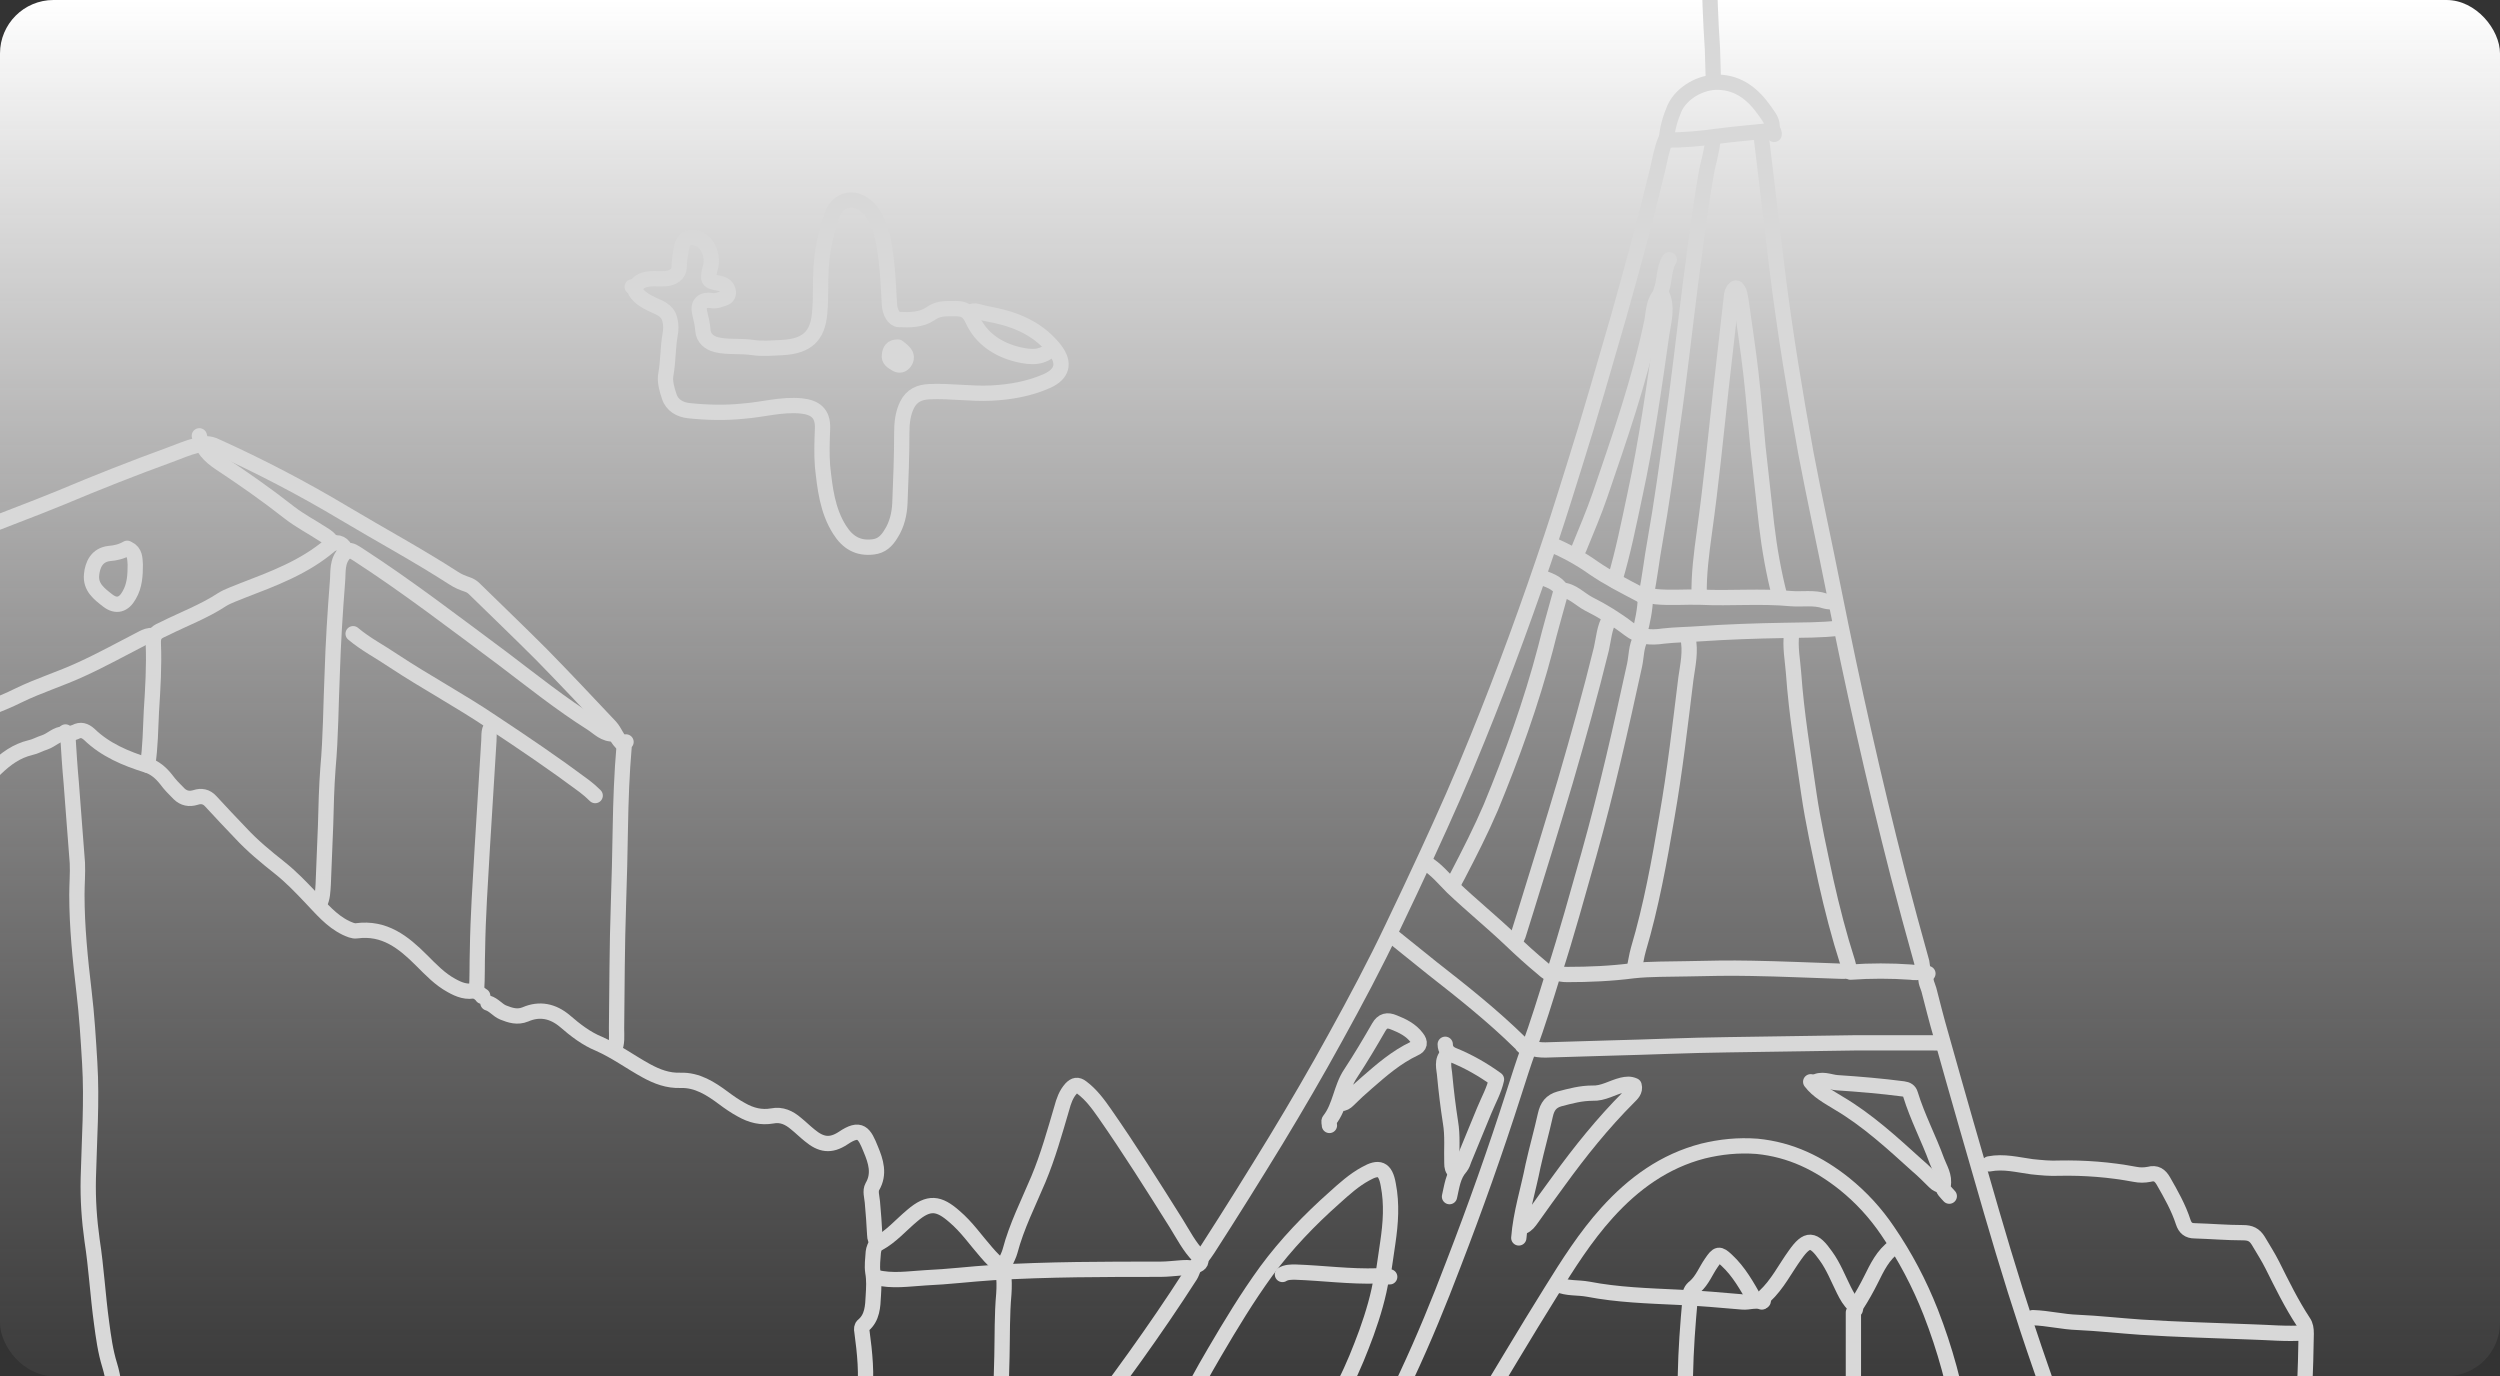 <svg width="327" height="180" viewBox="0 0 327 180" fill="none" xmlns="http://www.w3.org/2000/svg">
<rect x="0" y="0" width="327" height="180" fill="#333333" stroke="none"/>
<g clip-path="url(#clip0_1318_4468)">
<rect width="327" height="180" rx="7" fill="url(#paint0_linear_1318_4468)"/>
<path d="M130.494 194.015C130.681 188.49 130.929 182.965 131.053 177.44C131.115 174.708 131.053 171.977 131.301 169.245C131.364 168.314 131.364 167.383 131.239 166.452C131.115 165.52 131.86 164.589 132.109 163.658C132.978 160.368 134.53 157.326 135.833 154.222C137.075 151.242 137.944 148.138 138.875 144.972C139.124 144.04 139.434 143.109 140.117 142.364C140.552 141.93 140.924 141.806 141.483 142.24C142.724 143.171 143.593 144.351 144.463 145.592C147.753 150.311 150.795 155.153 153.837 159.995C154.768 161.485 155.575 163.099 156.817 164.341C157.189 164.775 157.189 165.21 156.63 165.458C156.01 165.707 156.01 166.327 155.699 166.824C151.043 174.088 145.953 181.041 140.738 187.869C140.303 188.428 139.372 188.676 139.744 189.608C139.931 190.104 139.744 190.539 139.744 190.973C139.744 192.339 139.372 193.643 139.496 195.009C139.558 195.567 139.682 195.754 140.241 195.878C141.359 196.064 142.476 196.064 143.593 196.064C144.649 196.064 145.642 196.002 146.697 196.064C149.367 196.188 152.036 196.623 154.706 196.499C156.072 196.437 156.196 196.374 156.382 195.009C156.692 192.65 156.941 190.229 157.189 187.869C157.313 187 156.941 186.69 155.948 186.876C155.389 187 154.768 187.124 154.395 186.752C154.023 186.255 154.333 185.697 154.582 185.138C155.761 182.22 157.313 179.551 158.865 176.881C160.976 173.28 163.149 169.68 165.632 166.265C168.239 162.727 171.281 159.561 174.572 156.643C175.813 155.525 177.117 154.346 178.607 153.539C180.345 152.546 181.214 152.794 181.587 154.967C182.083 157.512 181.897 159.995 181.525 162.54C181.338 163.968 181.09 165.396 180.904 166.762" stroke="#D8D8D8" stroke-width="2" stroke-miterlimit="10" stroke-linecap="round" stroke-linejoin="round"/>
<path d="M82.692 37.51C83.251 37.448 83.003 37.883 83.127 38.131C83.623 38.938 84.43 39.373 85.299 39.807C86.231 40.242 87.286 40.552 87.597 41.732C87.783 42.415 87.783 43.098 87.659 43.718C87.348 45.457 87.41 47.195 87.1 48.933C86.914 49.864 87.224 50.92 87.534 51.851C87.907 53.031 88.962 53.589 90.08 53.713C92.439 53.962 94.86 54.024 97.219 53.776C99.764 53.589 102.248 52.844 104.793 53.093C106.593 53.279 107.649 54.024 107.587 56.011C107.524 57.687 107.462 59.363 107.587 60.977C107.897 63.833 108.207 66.75 109.821 69.296C110.877 70.972 112.243 71.779 114.229 71.531C115.285 71.406 115.967 70.786 116.526 69.854C117.333 68.613 117.644 67.185 117.706 65.819C117.83 62.777 117.954 59.673 117.954 56.569C117.954 55.39 118.078 54.086 118.637 52.968C119.258 51.727 120.251 51.292 121.555 51.23C124.286 51.106 126.956 51.541 129.625 51.416C132.17 51.292 134.654 50.858 137.013 49.802C138.875 48.933 139.372 47.568 138.006 45.767C136.082 43.284 133.412 41.98 130.37 41.297C129.563 41.111 128.694 40.987 127.887 40.739C127.452 40.614 127.204 40.676 126.832 40.863" stroke="#D8D8D8" stroke-width="2" stroke-miterlimit="10" stroke-linecap="round" stroke-linejoin="round"/>
<path d="M8.878 96.3C9.002 98.287 9.127 100.336 9.313 102.322C9.561 105.861 9.872 109.399 10.12 112.876C10.182 114.242 10.058 115.669 10.058 117.035C10.058 121.257 10.492 125.478 10.989 129.7C11.361 132.804 11.548 135.908 11.734 139.012C12.044 144.04 11.672 149.131 11.548 154.159C11.486 156.891 11.672 159.56 12.044 162.23C12.603 165.831 12.789 169.431 13.286 173.032C13.534 174.894 13.783 176.757 14.341 178.557C15.397 181.972 15.024 185.448 14.652 188.863C14.528 189.794 14.341 190.663 14.155 191.532C14.031 192.153 13.907 192.774 13.162 192.96" stroke="#D8D8D8" stroke-width="2" stroke-miterlimit="10" stroke-linecap="round" stroke-linejoin="round"/>
<path d="M17.57 187.435C17.57 188.18 18.191 188.366 18.749 188.552C19.184 188.739 19.619 188.801 20.115 188.738C23.902 188.49 27.689 188.925 31.414 188.242C33.773 187.807 36.132 187.621 38.553 187.621C41.098 187.621 43.644 187.932 46.127 188.49C48.176 188.987 50.162 189.235 52.273 188.987C54.694 188.676 56.929 189.111 58.978 190.291C60.902 191.346 62.889 191.656 64.999 191.16C65.434 191.035 65.806 191.098 66.117 191.346C66.676 191.656 67.296 191.843 67.979 191.905C68.786 191.967 69.531 192.463 70.152 192.898C70.587 193.208 71.083 193.581 71.642 193.581C73.629 193.705 75.615 194.512 77.664 193.643C78.347 193.332 79.154 193.332 79.837 193.643C82.196 194.574 84.741 194.326 87.224 194.698C88.28 194.822 89.273 194.698 90.328 194.574C92.005 194.388 93.557 194.76 94.984 195.505C96.661 196.374 98.399 196.685 100.261 196.126C101.751 195.692 103.365 195.94 104.917 195.816C106.283 195.692 107.711 195.754 109.077 195.692C110.629 195.629 112.429 194.264 113.05 192.774C113.298 192.153 113.112 191.594 112.926 191.036C112.677 190.228 112.615 189.421 112.677 188.552C112.864 186.566 112.802 184.579 113.05 182.655C113.422 179.799 113.112 176.943 112.739 174.15C112.677 173.839 112.677 173.529 112.926 173.343C114.105 172.349 114.167 170.859 114.229 169.493C114.292 168.438 114.354 167.445 114.167 166.389C114.043 165.582 114.167 164.651 114.229 163.782C114.292 163.348 114.416 162.851 114.85 162.665C116.588 161.733 117.83 160.244 119.32 159.002C121.493 157.139 122.797 157.326 124.845 159.126C126.459 160.492 127.639 162.23 129.005 163.782C129.625 164.527 130.308 165.148 130.991 165.831" stroke="#D8D8D8" stroke-width="2" stroke-miterlimit="10" stroke-linecap="round" stroke-linejoin="round"/>
<path d="M137.696 45.456C136.454 46.884 134.84 46.76 133.226 46.387C130.557 45.767 128.322 44.277 127.204 41.793C126.521 40.303 125.652 40.365 124.535 40.365C123.541 40.365 122.61 40.366 121.679 41.048C120.499 41.855 119.01 41.855 117.582 41.793C116.899 41.793 116.402 40.8 116.34 39.869C116.216 37.882 116.154 35.834 115.906 33.847C115.657 31.985 115.409 30.122 114.478 28.446C113.919 27.453 113.174 26.646 112.056 26.273C110.753 25.901 109.387 26.584 108.89 28.012C108.083 30.308 107.525 32.605 107.4 35.027C107.276 37.013 107.4 39 107.214 40.924C106.966 43.966 105.538 45.27 102.372 45.456C101.068 45.518 99.702 45.642 98.461 45.456C96.847 45.208 95.233 45.456 93.681 45.084C92.749 44.835 92.004 44.215 91.942 43.221C91.88 42.414 91.694 41.607 91.508 40.862C91.26 39.745 91.88 39.124 93.06 39.31C93.618 39.434 94.177 39.186 94.736 39C95.171 38.876 95.357 38.441 95.233 38.007C95.109 37.51 94.736 37.199 94.177 37.075C92.501 36.765 92.501 36.703 92.936 34.903C93.308 33.537 92.625 31.798 91.508 31.302C90.08 30.681 89.273 31.24 89.087 32.73C88.963 33.413 88.838 34.157 88.838 34.903C88.838 35.834 88.031 36.392 86.976 36.455C86.045 36.517 85.114 36.33 84.182 36.641C83.686 36.827 83.375 37.075 83.127 37.51" stroke="#D8D8D8" stroke-width="2" stroke-miterlimit="10" stroke-linecap="round" stroke-linejoin="round"/>
<path d="M252.172 127.341C251.614 128.086 252.11 128.769 252.297 129.452C252.793 131.376 253.29 133.363 253.849 135.287C256.021 143.047 258.256 150.807 260.491 158.505C262.478 165.334 264.589 172.163 266.948 178.93C268.5 183.462 270.114 187.994 272.225 192.277C272.597 193.022 273.032 193.767 273.466 194.45C274.087 195.505 274.956 196.064 276.26 195.567" stroke="#D8D8D8" stroke-width="2" stroke-miterlimit="10" stroke-linecap="round" stroke-linejoin="round"/>
<path d="M224.05 18.204C223.926 19.88 223.367 21.432 223.119 23.046C222.312 27.64 221.753 32.296 221.132 36.952C220.325 43.284 219.642 49.617 218.711 55.949C218.028 60.915 217.345 65.882 216.476 70.786C216.041 73.145 215.793 75.566 215.296 77.925" stroke="#D8D8D8" stroke-width="2" stroke-miterlimit="10" stroke-linecap="round" stroke-linejoin="round"/>
<path d="M230.321 17.458C231.066 23.48 231.749 29.564 232.493 35.586C233.487 43.532 234.79 51.478 236.218 59.3C237.336 65.198 238.639 71.096 239.819 77.055C242.302 89.534 245.096 102.012 248.262 114.366C249.255 118.215 250.311 122.064 251.366 125.851C251.49 126.41 251.366 127.03 251.987 127.403" stroke="#D8D8D8" stroke-width="2" stroke-miterlimit="10" stroke-linecap="round" stroke-linejoin="round"/>
<path d="M203.129 127.465C202.136 130.693 201.142 133.921 199.963 137.149C199.28 139.012 198.659 140.998 198.038 142.923C195.617 150.497 192.948 158.009 190.092 165.396C188.23 170.3 186.243 175.143 184.008 179.923C182.021 184.207 179.973 188.366 177.862 192.587C177.552 193.27 177.241 193.953 176.62 194.45" stroke="#D8D8D8" stroke-width="2" stroke-miterlimit="10" stroke-linecap="round" stroke-linejoin="round"/>
<path d="M-12.849 74.014C-12.974 73.579 -12.725 73.517 -12.415 73.393C-9.621 71.965 -6.703 70.91 -3.786 69.73C0.125 68.116 4.099 66.688 8.01 65.074C12.728 63.088 17.446 61.225 22.226 59.487C23.406 59.052 24.523 58.556 25.765 58.245C26.634 57.997 27.379 57.935 28.248 58.37C34.022 60.977 39.609 63.895 45.01 67.123C49.79 69.979 54.632 72.586 59.35 75.628C59.909 76 60.53 76.249 61.089 76.435C61.461 76.559 61.772 76.745 62.02 76.994C64.938 79.849 67.918 82.705 70.835 85.623C73.877 88.727 76.857 91.893 79.837 95.059C80.458 95.742 80.706 96.735 81.513 97.356" stroke="#D8D8D8" stroke-width="2" stroke-miterlimit="10" stroke-linecap="round" stroke-linejoin="round"/>
<path d="M253.849 136.28C253.539 136.467 253.166 136.404 252.794 136.404C249.379 136.404 246.027 136.404 242.613 136.404C237.087 136.467 231.562 136.591 226.037 136.653C220.822 136.715 215.67 136.963 210.455 137.087C207.661 137.149 204.93 137.274 202.136 137.336C201.453 137.336 200.77 137.274 200.149 137.025" stroke="#D8D8D8" stroke-width="2" stroke-miterlimit="10" stroke-linecap="round" stroke-linejoin="round"/>
<path d="M232.059 17.582C232.059 17.334 232.059 17.024 231.624 17.086C229.265 17.334 226.906 17.52 224.547 17.831C222.374 18.141 220.201 18.327 217.842 18.327C217.345 19.507 217.097 20.935 216.787 22.3C215.235 28.757 213.496 35.089 211.696 41.483C209.834 47.878 208.033 54.272 206.047 60.542C205.053 63.708 204.06 66.936 203.005 70.103C200.025 79.042 196.797 87.92 193.258 96.611C191.21 101.702 188.975 106.73 186.678 111.697C185.188 114.925 183.698 118.091 182.146 121.319C179.849 126.161 177.303 130.942 174.696 135.66C172.213 140.192 169.605 144.662 166.936 149.069C164.018 153.849 161.038 158.63 157.996 163.348C157.686 163.782 157.438 164.217 157.065 164.589" stroke="#D8D8D8" stroke-width="2" stroke-miterlimit="10" stroke-linecap="round" stroke-linejoin="round"/>
<path d="M260.181 152.236C262.105 151.863 263.906 152.36 265.768 152.608C266.948 152.732 268.189 152.856 269.369 152.794C272.659 152.732 275.949 152.98 279.24 153.601C279.861 153.725 280.481 153.725 281.102 153.601C282.033 153.353 282.53 153.725 282.965 154.47C283.958 156.209 284.951 157.947 285.572 159.871C285.82 160.616 286.255 160.989 287.062 160.989C289.173 161.051 291.283 161.237 293.394 161.237C294.325 161.237 294.884 161.485 295.381 162.293C296.002 163.348 296.684 164.403 297.243 165.521C298.485 168.004 299.726 170.549 301.278 172.908C301.589 173.343 301.651 173.84 301.651 174.46C301.589 176.819 301.589 179.241 301.403 181.6C301.154 185.014 300.968 188.366 300.782 191.781C300.658 194.016 300.596 196.189 300.471 198.424C300.409 200.1 300.285 201.838 300.161 203.514" stroke="#D8D8D8" stroke-width="2" stroke-miterlimit="10" stroke-linecap="round" stroke-linejoin="round"/>
<path d="M195.554 199.354C195.989 197.927 195.741 196.437 195.741 195.009C195.741 193.829 195.554 192.65 195.554 191.47C195.554 190.663 195.244 190.353 194.499 190.228C193.816 190.104 193.195 189.98 192.513 189.918C191.954 189.856 191.83 189.608 191.768 189.049C191.643 187.745 192.202 186.566 192.823 185.51C196.175 179.985 199.466 174.398 202.88 168.935C205.115 165.334 207.35 161.796 210.206 158.629C213.682 154.78 217.717 151.863 222.746 150.559C225.043 150 227.34 149.752 229.823 149.938C234.231 150.373 237.893 152.173 241.246 154.842C243.481 156.643 245.343 158.692 246.895 160.988C249.192 164.341 251.055 167.879 252.545 171.666C254.407 176.447 255.773 181.413 256.58 186.504C256.766 187.807 257.014 189.111 256.331 190.477C255.959 191.284 256.269 192.401 256.269 193.333C256.269 194.947 256.89 196.499 256.518 198.113C256.456 198.485 256.89 198.982 257.511 198.92C261.236 198.796 264.961 199.416 268.685 199.292C270.424 199.23 272.224 199.541 273.962 199.292C274.831 199.168 275.763 199.106 276.632 198.982C277.315 198.92 277.191 198.361 277.128 197.926C276.88 196.933 276.57 196.002 276.135 195.133" stroke="#D8D8D8" stroke-width="2" stroke-miterlimit="10" stroke-linecap="round" stroke-linejoin="round"/>
<path d="M63.82 131.19C64.627 131.438 65.061 132.121 65.806 132.432C66.738 132.804 67.669 133.114 68.724 132.68C70.587 131.873 72.325 132.245 73.877 133.549C75.243 134.729 76.671 135.846 78.347 136.529C80.582 137.522 82.506 138.95 84.555 140.068C85.921 140.812 87.349 141.371 89.025 141.309C91.198 141.247 92.936 142.364 94.612 143.606C95.357 144.165 96.164 144.724 96.971 145.158C98.275 145.903 99.578 146.213 101.006 145.965C102.248 145.717 103.241 146.213 104.11 146.958C104.731 147.455 105.29 148.014 105.911 148.51C107.401 149.752 108.642 149.938 110.256 148.883C112.553 147.331 113.05 148.2 113.919 150.373C114.54 151.863 115.099 153.539 114.105 155.215C113.795 155.774 114.043 156.519 114.105 157.202C114.229 158.63 114.354 160.12 114.416 161.547C114.416 161.92 114.54 162.168 114.726 162.479" stroke="#D8D8D8" stroke-width="2" stroke-miterlimit="10" stroke-linecap="round" stroke-linejoin="round"/>
<path d="M19.308 100.088C19.68 97.729 19.68 95.37 19.804 93.01C19.99 90.093 20.177 87.113 20.052 84.195C19.99 82.829 20.611 82.643 21.543 82.209C24.026 80.967 26.695 79.974 29.054 78.422C29.861 77.925 30.855 77.615 31.724 77.242C35.759 75.69 39.794 74.2 43.147 71.344C43.829 70.724 44.761 70.972 45.133 71.779C45.195 71.903 45.195 72.213 45.133 72.276C44.016 73.393 44.264 74.821 44.14 76.125C43.829 80.098 43.581 84.071 43.457 88.044C43.271 92.204 43.271 96.363 42.898 100.46C42.712 102.943 42.65 105.427 42.588 107.91C42.464 110.517 42.402 113.063 42.277 115.67C42.215 116.539 42.215 117.47 41.781 118.277" stroke="#D8D8D8" stroke-width="2" stroke-miterlimit="10" stroke-linecap="round" stroke-linejoin="round"/>
<path d="M234.356 82.829C234.108 84.629 234.48 86.367 234.604 88.106C234.977 93.382 235.846 98.535 236.591 103.75C237.15 107.599 238.019 111.448 238.826 115.235C239.633 118.835 240.564 122.436 241.681 125.913C241.806 126.285 241.806 126.658 241.868 127.03" stroke="#D8D8D8" stroke-width="2" stroke-miterlimit="10" stroke-linecap="round" stroke-linejoin="round"/>
<path d="M214.613 83.45C213.992 84.567 214.055 85.809 213.806 86.988C212.006 95.245 210.143 103.502 207.846 111.696C206.357 116.911 204.929 122.188 203.253 127.341" stroke="#D8D8D8" stroke-width="2" stroke-miterlimit="10" stroke-linecap="round" stroke-linejoin="round"/>
<path d="M220.76 83.326C221.194 85.188 220.76 86.988 220.511 88.789C219.767 94.811 219.084 100.832 218.028 106.854C217.035 112.69 215.98 118.525 214.303 124.175C214.055 125.044 213.931 125.975 213.745 126.844" stroke="#D8D8D8" stroke-width="2" stroke-miterlimit="10" stroke-linecap="round" stroke-linejoin="round"/>
<path d="M210.579 80.842C209.834 82.084 209.772 83.512 209.461 84.877C208.033 90.713 206.419 96.424 204.743 102.198C203.067 107.847 201.329 113.497 199.59 119.084C199.28 120.077 198.97 121.071 198.659 122.064C198.535 122.498 198.411 122.809 198.038 123.119" stroke="#D8D8D8" stroke-width="2" stroke-miterlimit="10" stroke-linecap="round" stroke-linejoin="round"/>
<path d="M218.339 33.972C217.594 35.214 217.78 36.704 217.283 38.007C217.221 38.069 217.221 38.256 217.283 38.318C218.215 40.118 217.594 41.98 217.346 43.719C216.352 50.734 215.359 57.749 213.869 64.64C213.062 68.427 212.317 72.214 211.2 75.939" stroke="#D8D8D8" stroke-width="2" stroke-miterlimit="10" stroke-linecap="round" stroke-linejoin="round"/>
<path d="M227.154 37.696C227.589 38.131 227.589 38.69 227.713 39.248C228.148 42.414 228.644 45.581 229.017 48.809C229.389 52.037 229.638 55.327 229.948 58.555C230.32 61.908 230.693 65.26 231.065 68.612C231.438 71.778 231.997 74.945 232.804 78.049" stroke="#D8D8D8" stroke-width="2" stroke-miterlimit="10" stroke-linecap="round" stroke-linejoin="round"/>
<path d="M226.968 37.696C226.595 38.007 226.471 38.441 226.471 38.814C226.037 42.849 225.54 46.822 225.105 50.857C224.422 57.127 223.802 63.398 222.933 69.606C222.56 72.337 222.188 75.131 222.25 77.924" stroke="#D8D8D8" stroke-width="2" stroke-miterlimit="10" stroke-linecap="round" stroke-linejoin="round"/>
<path d="M81.885 97.045C81.451 97.108 81.699 97.356 81.637 97.604C81.326 101.143 81.202 104.743 81.14 108.282C81.078 111.634 81.016 114.987 80.892 118.339C80.706 123.74 80.706 129.141 80.644 134.542C80.644 135.473 80.768 136.467 80.333 137.336" stroke="#D8D8D8" stroke-width="2" stroke-miterlimit="10" stroke-linecap="round" stroke-linejoin="round"/>
<path d="M204.184 77.304C203.501 79.849 202.756 82.332 202.135 84.878C200.273 91.955 197.79 98.846 194.996 105.613C193.692 108.655 192.203 111.572 190.651 114.552C190.402 114.987 190.216 115.359 190.03 115.794" stroke="#D8D8D8" stroke-width="2" stroke-miterlimit="10" stroke-linecap="round" stroke-linejoin="round"/>
<path d="M265.892 172.349C267.878 172.411 269.803 172.908 271.789 172.97C274.521 173.094 277.252 173.404 279.984 173.591C284.764 173.901 289.606 174.025 294.387 174.212C296.746 174.274 299.105 174.522 301.464 174.336" stroke="#D8D8D8" stroke-width="2" stroke-miterlimit="10" stroke-linecap="round" stroke-linejoin="round"/>
<path d="M45.383 72.027C46.003 71.903 46.376 72.275 46.81 72.523C53.329 76.745 59.537 81.525 65.807 86.181C69.656 89.099 73.381 92.079 77.416 94.624C78.285 95.183 79.092 96.114 80.334 95.99" stroke="#D8D8D8" stroke-width="2" stroke-miterlimit="10" stroke-linecap="round" stroke-linejoin="round"/>
<path d="M64.565 94.749C63.82 95.307 64.006 96.176 63.944 96.921C63.634 101.639 63.385 106.296 63.075 111.014C62.827 115.421 62.516 119.829 62.454 124.299C62.392 126.037 62.454 127.838 62.33 129.638C62.516 129.762 62.765 130.01 63.013 130.197C63.013 130.197 63.075 130.259 63.137 130.259L63.075 130.321" stroke="#D8D8D8" stroke-width="2" stroke-miterlimit="10" stroke-linecap="round" stroke-linejoin="round"/>
<path d="M217.035 38.627C216.228 39.683 216.29 40.986 216.042 42.166C214.428 49.864 211.82 57.314 209.275 64.763C208.468 67.123 207.475 69.419 206.544 71.716C206.419 72.027 206.171 72.337 206.109 72.648" stroke="#D8D8D8" stroke-width="2" stroke-miterlimit="10" stroke-linecap="round" stroke-linejoin="round"/>
<path d="M181.773 167.01C181.463 167.072 181.152 166.762 180.718 166.948C180.345 169.431 179.6 171.914 178.731 174.336C177.055 178.868 175.192 183.275 171.902 186.876C171.405 187.435 170.971 187.807 170.102 187.807C168.86 187.869 168.426 188.614 168.115 190.352C167.805 192.339 167.619 194.326 167.122 196.25C166.936 196.933 167.432 197.616 168.177 197.678C168.674 197.74 169.108 197.802 169.419 198.237" stroke="#D8D8D8" stroke-width="2" stroke-miterlimit="10" stroke-linecap="round" stroke-linejoin="round"/>
<path d="M-12.85 97.418C-12.974 96.984 -12.788 96.921 -12.415 96.797C-8.753 95.432 -5.152 94.066 -1.489 92.638C-0.185 92.141 1.18 91.583 2.422 90.962C5.091 89.658 7.947 88.789 10.617 87.547C13.348 86.306 16.018 84.816 18.687 83.45C19.06 83.264 19.494 83.078 19.929 83.14" stroke="#D8D8D8" stroke-width="2" stroke-miterlimit="10" stroke-linecap="round" stroke-linejoin="round"/>
<path d="M242.425 171.666C242.425 176.57 242.425 181.475 242.425 186.379C242.487 191.284 242.55 196.188 242.798 201.092C242.798 201.279 242.736 201.465 242.674 201.651" stroke="#D8D8D8" stroke-width="2" stroke-miterlimit="10" stroke-linecap="round" stroke-linejoin="round"/>
<path d="M221.07 169.866C220.759 173.219 220.511 176.571 220.449 179.923C220.263 186.069 220.139 192.215 220.139 198.361C220.139 198.734 220.014 199.044 220.263 199.417" stroke="#D8D8D8" stroke-width="2" stroke-miterlimit="10" stroke-linecap="round" stroke-linejoin="round"/>
<path d="M203.439 127.155C203.936 127.403 204.432 127.465 204.991 127.465C207.847 127.465 210.764 127.341 213.62 126.968C215.917 126.72 218.276 126.782 220.573 126.72C223.429 126.658 226.223 126.596 229.078 126.658C232.927 126.72 236.838 126.906 240.687 127.031C241.06 127.031 241.37 127.093 241.743 126.906" stroke="#D8D8D8" stroke-width="2" stroke-miterlimit="10" stroke-linecap="round" stroke-linejoin="round"/>
<path d="M198.659 161.92C198.907 158.692 199.9 155.65 200.521 152.484C201.018 150.249 201.639 148.076 202.135 145.841C202.383 144.724 202.88 144.041 203.998 143.73C205.425 143.358 206.791 142.985 208.281 142.985C209.709 143.047 210.889 142.24 212.192 141.93C212.751 141.806 213.186 141.744 213.744 141.992C213.93 142.675 213.434 143.109 213.061 143.482C209.647 146.896 206.667 150.621 203.873 154.47C202.694 156.084 201.514 157.698 200.335 159.375C200.024 159.809 199.714 160.244 199.217 160.43" stroke="#D8D8D8" stroke-width="2" stroke-miterlimit="10" stroke-linecap="round" stroke-linejoin="round"/>
<path d="M237.211 141.682C238.205 140.937 239.322 141.558 240.315 141.62C243.171 141.806 246.089 142.054 248.944 142.427C249.441 142.489 249.752 142.675 249.876 143.11C250.807 146.152 252.297 148.945 253.352 151.863C253.725 152.856 254.408 153.85 254.159 155.091C254.035 155.588 254.594 156.022 254.966 156.457" stroke="#D8D8D8" stroke-width="2" stroke-miterlimit="10" stroke-linecap="round" stroke-linejoin="round"/>
<path d="M114.54 167.073C116.713 167.632 118.886 167.259 121.058 167.135C123.976 167.011 126.956 166.638 129.874 166.452C137.137 166.017 144.463 166.017 151.788 166.017C152.72 166.017 153.651 165.893 154.582 165.831C155.017 165.831 155.513 165.707 155.948 166.017" stroke="#D8D8D8" stroke-width="2" stroke-miterlimit="10" stroke-linecap="round" stroke-linejoin="round"/>
<path d="M8.568 95.741C8.444 96.114 8.754 96.238 8.94 96.114C9.251 95.927 9.561 95.865 9.871 95.741C10.554 95.369 11.113 95.555 11.672 96.052C13.783 98.1 16.452 99.218 19.246 100.087C20.239 100.397 21.046 101.08 21.729 101.949C22.226 102.632 22.784 103.191 23.405 103.812C24.026 104.432 24.771 104.556 25.578 104.308C26.323 104.06 27.006 104.184 27.564 104.805C28.868 106.233 30.172 107.598 31.476 108.964C33.028 110.64 34.766 112.068 36.566 113.496C38.056 114.676 39.298 115.979 40.601 117.345C42.029 118.835 43.333 120.449 45.258 121.38C45.692 121.567 46.189 121.815 46.623 121.753C50.286 121.256 52.769 123.243 55.128 125.602C56.37 126.843 57.55 128.085 59.039 128.892C60.033 129.451 61.088 129.885 62.268 129.513" stroke="#D8D8D8" stroke-width="2" stroke-miterlimit="10" stroke-linecap="round" stroke-linejoin="round"/>
<path d="M8.444 95.99C7.388 95.99 6.768 96.797 5.836 97.107C5.216 97.293 4.595 97.666 3.974 97.79C2.174 98.225 0.808 99.218 -0.496 100.46C-3.538 103.439 -6.766 106.171 -10.677 108.033C-11.608 108.468 -12.105 109.337 -12.974 109.896C-13.036 109.958 -12.974 110.206 -12.912 110.392" stroke="#D8D8D8" stroke-width="2" stroke-miterlimit="10" stroke-linecap="round" stroke-linejoin="round"/>
<path d="M16.762 71.779C17.693 72.213 17.631 73.083 17.693 73.828C17.693 75.193 17.631 76.621 16.886 77.863C16.203 79.104 15.21 79.415 14.093 78.546C12.975 77.677 11.796 76.807 11.982 75.131C12.106 73.89 12.665 72.586 14.279 72.4C15.086 72.338 15.893 72.151 16.638 71.717" stroke="#D8D8D8" stroke-width="2" stroke-miterlimit="10" stroke-linecap="round" stroke-linejoin="round"/>
<path d="M46.189 82.891C47.803 84.257 49.728 85.25 51.466 86.43C55.687 89.223 60.219 91.644 64.441 94.5C68.476 97.17 72.511 99.901 76.422 102.819C76.919 103.192 77.415 103.626 77.85 104.061" stroke="#D8D8D8" stroke-width="2" stroke-miterlimit="10" stroke-linecap="round" stroke-linejoin="round"/>
<path d="M26.074 57.004C26.385 58.618 27.44 59.673 28.744 60.542C31.848 62.591 34.952 64.764 37.87 67.061C39.236 68.116 40.788 68.923 42.215 69.855C42.712 70.165 43.209 70.475 43.457 71.096" stroke="#D8D8D8" stroke-width="2" stroke-miterlimit="10" stroke-linecap="round" stroke-linejoin="round"/>
<path d="M181.959 122.313C183.759 123.741 185.559 125.231 187.36 126.659C191.333 129.763 195.244 132.867 198.845 136.405C199.031 136.53 199.093 136.778 199.279 136.902" stroke="#D8D8D8" stroke-width="2" stroke-miterlimit="10" stroke-linecap="round" stroke-linejoin="round"/>
<path d="M203.75 168.003C204.991 168.562 206.357 168.376 207.723 168.624C211.572 169.369 215.545 169.493 219.456 169.68C222.312 169.804 225.105 170.052 227.961 170.3C228.768 170.362 229.637 169.99 230.444 170.3" stroke="#D8D8D8" stroke-width="2" stroke-miterlimit="10" stroke-linecap="round" stroke-linejoin="round"/>
<path d="M236.839 141.496C237.77 142.737 239.198 143.482 240.501 144.289C244.288 146.524 247.517 149.504 250.745 152.422C251.552 153.105 252.297 153.85 253.042 154.595C253.352 154.905 253.663 155.029 254.097 155.091" stroke="#D8D8D8" stroke-width="2" stroke-miterlimit="10" stroke-linecap="round" stroke-linejoin="round"/>
<path d="M230.63 170.176C230.692 169.99 230.692 169.679 230.817 169.555C232.493 168.003 233.486 165.954 234.79 164.154C236.404 161.857 237.211 161.981 238.825 164.278C239.818 165.644 240.439 167.258 241.184 168.748C241.557 169.493 241.929 170.176 242.55 170.735" stroke="#D8D8D8" stroke-width="2" stroke-miterlimit="10" stroke-linecap="round" stroke-linejoin="round"/>
<path d="M173.889 147.207C173.889 146.958 173.764 146.648 173.889 146.524C175.316 144.723 175.378 142.302 176.682 140.378C177.986 138.391 179.165 136.405 180.345 134.356C180.842 133.487 181.462 133.363 182.332 133.735C183.449 134.17 184.566 134.728 185.311 135.722C185.808 136.343 185.746 136.839 185.001 137.15C182.642 138.267 180.717 139.943 178.793 141.619C177.924 142.364 177.117 143.109 176.31 143.916C176.061 144.165 175.751 144.351 175.378 144.351" stroke="#D8D8D8" stroke-width="2" stroke-miterlimit="10" stroke-linecap="round" stroke-linejoin="round"/>
<path d="M223.553 -4.581C223.615 -0.918 223.739 2.745 223.988 6.408C224.05 7.773 224.05 9.201 224.112 10.567" stroke="#D8D8D8" stroke-width="2" stroke-miterlimit="10" stroke-linecap="round" stroke-linejoin="round"/>
<path d="M189.409 137.832C188.478 138.701 188.912 139.757 188.975 140.75C189.161 142.736 189.409 144.785 189.72 146.772C190.03 148.572 189.844 150.372 189.906 152.173C189.906 152.607 189.968 152.98 190.34 153.29" stroke="#D8D8D8" stroke-width="2" stroke-miterlimit="10" stroke-linecap="round" stroke-linejoin="round"/>
<path d="M201.453 75.441C202.508 75.876 203.625 76.124 204.246 77.18C205.674 77.242 206.605 78.359 207.785 78.98C209.647 79.911 211.448 81.029 213.062 82.27C214.427 83.326 215.855 83.45 217.531 83.201C219.146 83.015 220.76 83.015 222.374 82.891C226.037 82.643 229.699 82.519 233.362 82.457C235.783 82.394 238.204 82.457 240.625 82.146" stroke="#D8D8D8" stroke-width="2" stroke-miterlimit="10" stroke-linecap="round" stroke-linejoin="round"/>
<path d="M167.743 166.7C168.24 166.39 168.86 166.39 169.419 166.39C173.02 166.514 176.621 167.01 180.221 166.886C180.345 166.886 180.47 167.011 180.656 167.073" stroke="#D8D8D8" stroke-width="2" stroke-miterlimit="10" stroke-linecap="round" stroke-linejoin="round"/>
<path d="M221.07 169.681C221.008 169.122 221.194 168.687 221.691 168.315C222.684 167.446 223.119 166.204 223.864 165.149C224.671 163.969 224.857 163.907 225.85 164.838C227.464 166.328 228.52 168.253 229.575 170.115" stroke="#D8D8D8" stroke-width="2" stroke-miterlimit="10" stroke-linecap="round" stroke-linejoin="round"/>
<path d="M189.036 136.591C189.036 137.336 189.471 137.771 190.092 138.019C192.078 138.826 193.941 139.882 195.741 141.185C195.431 142.613 194.686 143.917 194.127 145.283C193.258 147.393 192.389 149.504 191.52 151.615C191.396 151.987 191.271 152.36 191.023 152.67C190.03 153.788 189.906 155.216 189.595 156.519" stroke="#D8D8D8" stroke-width="2" stroke-miterlimit="10" stroke-linecap="round" stroke-linejoin="round"/>
<path d="M239.943 78.669C239.508 78.731 239.136 78.731 238.701 78.607C237.273 78.111 235.721 78.421 234.231 78.297C230.32 77.924 226.347 78.297 222.436 78.111C220.512 78.049 218.587 78.235 216.601 78.049C216.228 77.987 215.918 77.924 215.545 77.862" stroke="#D8D8D8" stroke-width="2" stroke-miterlimit="10" stroke-linecap="round" stroke-linejoin="round"/>
<path d="M231.748 16.962C231.996 15.906 231.314 15.223 230.817 14.478C229.327 12.367 227.465 10.816 224.733 10.753C222.498 10.691 219.953 12.119 219.022 14.168C218.463 15.472 218.09 16.775 217.966 18.203" stroke="#D8D8D8" stroke-width="2" stroke-miterlimit="10" stroke-linecap="round" stroke-linejoin="round"/>
<path d="M251.365 126.968C250.931 127.279 250.372 127.217 249.937 127.155C247.33 126.968 244.661 126.968 242.053 127.155" stroke="#D8D8D8" stroke-width="2" stroke-miterlimit="10" stroke-linecap="round" stroke-linejoin="round"/>
<path d="M247.827 163.037C246.275 164.155 245.53 165.769 244.723 167.383C244.164 168.5 243.543 169.618 242.86 170.673C242.736 170.859 242.736 171.108 242.674 171.294" stroke="#D8D8D8" stroke-width="2" stroke-miterlimit="10" stroke-linecap="round" stroke-linejoin="round"/>
<path d="M186.491 112.876C187.856 113.683 188.85 114.925 189.967 116.042C192.45 118.401 195.12 120.574 197.603 122.933C198.969 124.237 200.335 125.478 201.763 126.658C202.135 126.968 202.57 127.465 203.19 127.279" stroke="#D8D8D8" stroke-width="2" stroke-miterlimit="10" stroke-linecap="round" stroke-linejoin="round"/>
<path d="M202.819 71.158C204.805 72.027 206.668 73.021 208.406 74.262C210.392 75.628 212.503 76.683 214.614 77.801C214.8 77.925 215.048 78.173 215.359 77.925" stroke="#D8D8D8" stroke-width="2" stroke-miterlimit="10" stroke-linecap="round" stroke-linejoin="round"/>
<path d="M215.234 78.111C215.172 79.725 214.862 81.339 214.427 82.891" stroke="#D8D8D8" stroke-width="2" stroke-miterlimit="10" stroke-linecap="round" stroke-linejoin="round"/>
<path d="M117.457 45.394C117.768 45.642 118.14 45.891 118.389 46.263C118.637 46.636 118.575 47.132 118.202 47.505C117.892 47.815 117.519 47.815 117.147 47.567C116.775 47.319 116.216 47.07 116.34 46.449C116.402 45.829 116.65 45.394 117.395 45.394" stroke="#D8D8D8" stroke-width="2" stroke-miterlimit="10" stroke-linecap="round" stroke-linejoin="round"/>
</g>
<defs>
<linearGradient id="paint0_linear_1318_4468" x1="163.5" y1="0" x2="163.5" y2="180" gradientUnits="userSpaceOnUse">
<stop stop-color="white"/>
<stop offset="1" stop-color="#C9C7C7" stop-opacity="0.06"/>
</linearGradient>
<clipPath id="clip0_1318_4468">
<rect width="327" height="180" rx="7" fill="white"/>
</clipPath>
</defs>
</svg>
